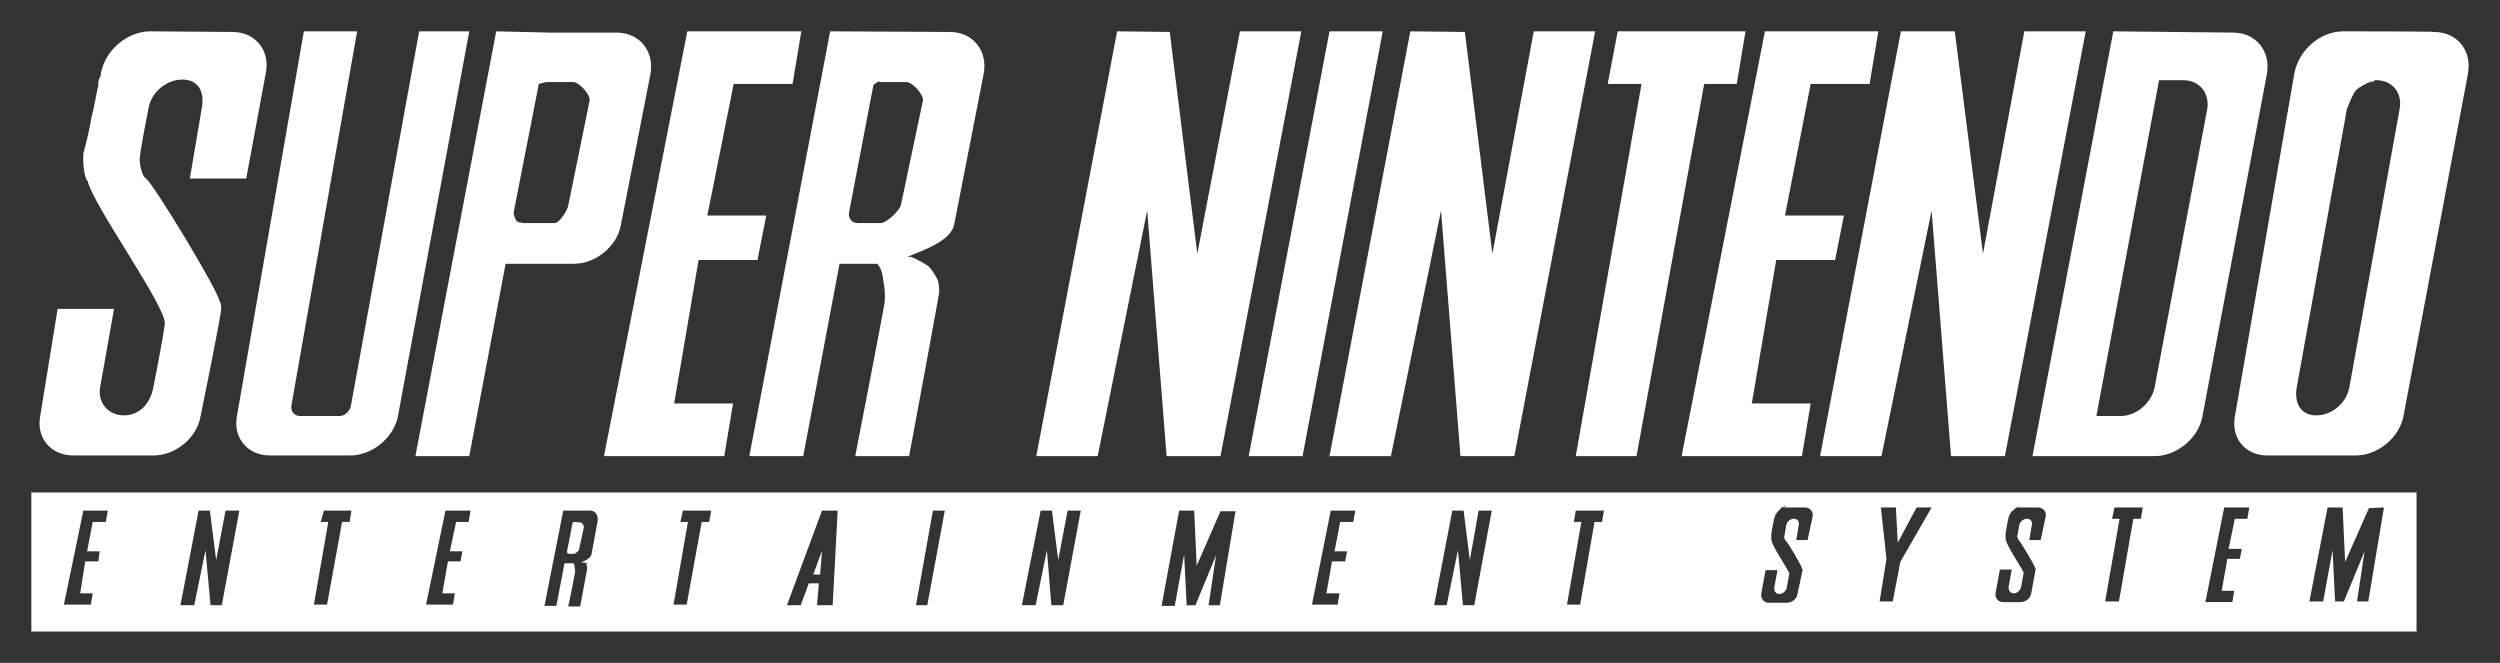 <?xml version="1.0" encoding="UTF-8" standalone="no"?>
<svg
   xmlns:dc="http://purl.org/dc/elements/1.1/"
   xmlns:cc="http://creativecommons.org/ns#"
   xmlns:rdf="http://www.w3.org/1999/02/22-rdf-syntax-ns#"
   xmlns:svg="http://www.w3.org/2000/svg"
   xmlns="http://www.w3.org/2000/svg"
   xmlns:sodipodi="http://sodipodi.sourceforge.net/DTD/sodipodi-0.dtd"
   xmlns:inkscape="http://www.inkscape.org/namespaces/inkscape"
   inkscape:version="1.0 (4035a4fb49, 2020-05-01)"
   sodipodi:docname="snes.svg"
   xml:space="preserve"
   enable-background="new 0 0 400.9 96.9"
   viewBox="0 0 399.021 105.8"
   height="105.8"
   width="399.021"
   y="0px"
   x="0px"
   id="Capa_1"
   version="1.0"><rect x="0" y="0" width="399.021" height="105.8" fill="#333333" stroke="none"/><defs
     id="defs253" /><sodipodi:namedview
     lock-margins="true"
     inkscape:pagecheckerboard="true"
     inkscape:document-rotation="0"
     inkscape:current-layer="Capa_1"
     inkscape:window-maximized="0"
     inkscape:window-y="0"
     inkscape:window-x="0"
     inkscape:cy="52.849996"
     inkscape:cx="199.55"
     inkscape:zoom="0.68096783"
     fit-margin-bottom="5"
     fit-margin-right="5"
     fit-margin-left="5"
     fit-margin-top="5"
     showgrid="false"
     id="namedview251"
     inkscape:window-height="480"
     inkscape:window-width="710"
     inkscape:pageshadow="2"
     inkscape:pageopacity="0"
     guidetolerance="10"
     gridtolerance="10"
     objecttolerance="10"
     borderopacity="1"
     bordercolor="#666666"
     pagecolor="#ffffff" /><g
     transform="translate(-0.9,4.5)"
     id="g248"><path
       style="fill:#ffffff"
       inkscape:connector-curvature="0"
       d="m 24.9,0.5 c -3.7,0 -7.2,3 -7.9,6.7 V 7.3 7.4 7.5 L 16.9,7.6 V 7.7 7.8 L 16.8,7.9 V 8 L 16.7,8.1 V 8.3 L 16.6,8.4 V 8.6 8.9 9.1 L 16.5,9.5 16.4,10 16.3,10.5 16.2,11 16.1,11.5 16,12 l -0.1,0.5 -0.1,0.5 -0.3,1.2 -0.1,0.6 -0.1,0.5 -0.1,0.5 -0.1,0.5 -0.1,0.5 -0.1,0.4 -0.1,0.5 -0.2,0.7 -0.1,0.5 V 19 l -0.1,0.1 v 0.2 0.1 l -0.1,0.2 v 0.1 0.1 l -0.1,0.1 v 0.1 0.1 c -0.1,1.7 0.2,3.9 0.7,4.3 0.7,3.6 12.7,20.3 12.3,22.8 -0.3,2.5 -1.8,10 -1.8,10 -0.4,2.5 -2.1,4.6 -4.7,4.6 -2.5,0 -4.3,-2 -3.8,-4.6 l 2.2,-12.4 h -9 L 7.3,62 c -0.6,3.5 1.8,6.2 5.3,6.2 h 12.8 c 3.5,0 6.9,-2.8 7.5,-6.2 0,0 3.3,-16.1 3.3,-17.2 0,-1.1 -0.3,-1.3 -0.3,-1.3 0,-1.3 -10.6,-18.9 -11.8,-19.6 -0.5,-0.3 -0.9,-2 -0.9,-3 0,-1.1 1.4,-8.1 1.4,-8.1 0.4,-2.5 2.8,-4.6 5.4,-4.6 2.6,0 3.6,2 3.1,4.6 L 31.2,24 h 9 L 43.3,7.3 C 44.1,3.6 41.7,0.6 38,0.6 Z M 49.4,0.5 38.7,62 c -0.6,3.5 1.8,6.2 5.3,6.2 h 12.8 c 3.5,0 6.9,-2.8 7.6,-6.2 L 75.8,0.5 h -8 L 56.9,60.3 c -0.2,0.9 -1,1.6 -1.8,1.6 h -6.3 c -0.9,0 -1.5,-0.7 -1.4,-1.6 L 57.9,0.5 Z m 30.7,0 -12.9,67.8 h 8.6 l 5.8,-30.7 h 10.9 c 3.5,0 6.9,-2.8 7.5,-6.2 l 4.7,-24 C 105.4,3.7 103,0.7 99.3,0.7 H 88.6 Z m 30.5,0 -13.3,67.8 h 19.2 l 1.4,-8.4 h -9.4 L 112.4,37 h 9.4 l 1.4,-7.1 h -9.4 l 4.2,-21 h 9.4 l 1.4,-8.4 z m 22.8,0 -12.9,67.8 h 8.6 l 5.8,-30.7 h 6 c 0.8,0.8 0.9,2.1 1,2.8 0.2,1 0.3,2.2 0.2,3.3 -0.1,1 -4.7,24.6 -4.7,24.6 h 8.6 c 0,0 4.8,-25.7 4.8,-26.2 0,-0.4 0,-1.8 -0.5,-2.4 -0.3,-0.5 -0.9,-1.6 -1.5,-1.9 -1.2,-0.8 -2.5,-1.3 -2.5,-1.3 h -0.6 c 2.4,-1 7,-2.5 7.5,-5.2 l 4.7,-24 c 0.7,-3.7 -1.7,-6.7 -5.4,-6.7 z m 45.8,0 -12.9,67.8 h 9.8 l 7.9,-39.2 3.1,39.2 h 8.6 L 208.6,0.5 h -9.8 L 192,36 187.6,0.6 Z m 33.9,0 -12.9,67.8 h 8.6 L 221.6,0.5 Z m 12.9,0 -12.9,67.8 h 9.8 l 8,-39.2 3.1,39.2 h 8.6 L 255.5,0.5 h -9.8 L 239.1,36 234.7,0.6 Z m 33.1,0 -1.6,8.4 h 5.4 l -10.5,59.4 h 9.7 L 272.9,8.9 h 5.2 l 1.4,-8.4 c -0.1,0 -20.4,0 -20.4,0 z m 23.5,0 -13.3,67.8 h 19.2 l 1.4,-8.4 h -9.4 L 284.4,37 h 9.4 l 1.4,-7.1 h -9.4 l 4.1,-21 h 9.4 l 1.4,-8.4 z m 21.7,0 -12.9,67.8 h 9.8 l 8,-39.2 3.1,39.2 h 8.6 L 333.8,0.5 H 324 L 317.4,36 312.9,0.5 Z m 33.9,0 -12.9,67.8 h 19.5 c 3.5,0 6.9,-2.8 7.6,-6.2 L 362.7,7.4 C 363.4,3.7 361,0.7 357.3,0.7 Z m 36.7,0 c -3.7,0 -7.1,3 -7.8,6.7 L 357.6,62 c -0.6,3.5 1.7,6.2 5.2,6.2 h 14.1 c 3.5,0 6.9,-2.8 7.6,-6.2 L 394.8,7.3 c 0.7,-3.7 -1.7,-6.7 -5.4,-6.7 0,-0.1 -14.5,-0.1 -14.5,-0.1 z m -29.4,7.8 h 3.9 c 2.5,0 4.2,2 3.8,4.6 l -8.4,44.4 c -0.5,2.5 -2.9,4.6 -5.4,4.6 h -3.9 z m 34.4,0 h 0.3 c 2.5,0 4.2,2 3.7,4.6 l -8,44.3 c -0.4,2.5 -2.7,4.6 -5.3,4.6 -2.5,0 -3.6,-2 -3.1,-4.6 l 8,-44.4 0.1,-0.2 0.1,-0.2 0.1,-0.3 0.1,-0.2 0.1,-0.3 0.1,-0.2 0.1,-0.2 0.1,-0.2 0.1,-0.2 0.1,-0.2 0.1,-0.2 0.1,-0.2 0.1,-0.1 0.1,-0.1 0.1,-0.2 0.2,-0.1 0.1,-0.1 0.1,-0.1 0.2,-0.1 0.2,-0.1 0.1,-0.1 0.2,-0.1 0.2,-0.1 0.2,-0.1 0.1,-0.1 0.3,-0.1 0.2,-0.1 h 0.2 l 0.2,-0.1 h 0.3 z M 88.3,8.6 h 4.1 c 0.9,0 2.8,2 2.6,3 l -3.4,16.7 c -0.2,0.9 -1.4,2.8 -2.2,2.8 h -5 -0.1 -0.1 L 84.1,31 H 84 83.9 83.8 83.7 v 0 h 0.1 -0.1 l -0.1,-0.1 h -0.1 l -0.1,-0.1 -0.1,-0.1 h -0.1 v -0.1 l 0.1,0.1 v 0 -0.1 L 83.2,30.5 83.1,30.4 V 30.3 30.2 L 83,30.1 V 30 29.9 l -0.1,-0.1 v -0.1 c 0,-0.1 0,-0.3 0,-0.4 l 4,-20.4 c 0.5,-0.1 0.9,-0.3 1.4,-0.3 z m 53.1,0 v 0 0 h 0.2 0.1 3.9 c 0.9,0 2.8,2 2.6,3 l -3.5,16.6 c -0.2,0.9 -2.3,2.9 -3.2,2.9 h -3.7 c -0.8,0 -1.3,-0.5 -1.4,-1.2 0,-0.1 0,-0.3 0,-0.4 l 3.9,-20.4 0.1,-0.1 0.1,-0.1 0.1,-0.1 h 0.1 l 0.1,-0.1 0.1,-0.1 h 0.1 l 0.1,-0.1 h 0.1 l 0.2,0.1 z M 5.9,74.1 V 96.3 H 386.6 V 74.1 Z m 279.8,2.4 v 0 0 h 0.2 0.1 0.1 2.9 c 0.8,0 1.4,0.7 1.2,1.5 l -0.8,3.7 h -1.8 l 0.4,-2.4 c 0.1,-0.6 -0.2,-1 -0.8,-1 -0.6,0 -1.1,0.5 -1.2,1 l -0.3,1.8 c -0.1,0.1 0.1,0.6 0.2,0.7 0.3,0.1 2.6,4.1 2.6,4.4 0.1,0.1 0.1,0.2 0.1,0.3 -0.1,0.5 -0.8,3.8 -0.8,3.8 -0.1,0.8 -0.9,1.4 -1.7,1.4 h -2.9 c -0.8,0 -1.3,-0.7 -1.2,-1.4 l 0.7,-3.8 h 1.9 l -0.5,2.7 c -0.1,0.6 0.2,1.1 0.8,1.1 0.6,0 1.1,-0.5 1.2,-1.1 l 0.4,-2.2 c -0.4,-0.9 -2.7,-4.3 -2.8,-5.1 -0.1,-0.1 -0.1,-0.6 -0.1,-1 0,-0.4 0.5,-2.8 0.5,-2.8 h 0.1 V 78 77.9 77.8 l 0.1,-0.1 v -0.1 l 0.1,-0.1 v 0 l 0.1,-0.1 v -0.1 l 0.1,-0.1 0.1,-0.1 V 77 h 0.1 l 0.1,-0.1 0.1,-0.1 0.1,-0.1 v -0.1 h 0.1 l 0.1,-0.1 0.1,-0.1 0.3,0.1 v -0.2 h 0.1 l 0.1,-0.1 h 0.1 z m 15.4,0 h 2.4 l 0.3,5.6 3,-5.6 h 2.4 l -5,8.7 -1.2,6.3 h -2.1 l 1.1,-6.8 z m 21.8,0 v 0 0 h 0.2 0.1 0.1 2.9 c 0.8,0 1.4,0.7 1.2,1.5 l -0.8,3.7 h -1.8 l 0.4,-2.4 c 0.1,-0.6 -0.2,-1 -0.8,-1 -0.6,0 -1.1,0.5 -1.2,1 l -0.3,1.7 c -0.1,0.1 0.1,0.6 0.2,0.7 0.2,0.1 2.6,4.1 2.6,4.4 0.1,0.1 0.1,0.2 0.1,0.3 -0.1,0.5 -0.7,3.8 -0.7,3.8 -0.1,0.8 -0.9,1.4 -1.7,1.4 h -2.8 c -0.8,0 -1.3,-0.7 -1.2,-1.4 l 0.7,-3.8 h 1.9 l -0.5,2.7 c -0.1,0.6 0.3,1.1 0.8,1.1 0.6,0 1.1,-0.5 1.2,-1.1 l 0.4,-2.2 c -0.4,-0.9 -2.7,-4.3 -2.8,-5.1 -0.1,-0.1 -0.1,-0.6 -0.1,-1 0,-0.4 0.5,-2.8 0.5,-2.8 l 0.1,-0.1 v -0.1 -0.1 l 0.1,-0.1 v -0.1 l 0.1,-0.1 v 0 l 0.1,-0.1 v -0.1 l 0.1,-0.1 0.1,-0.1 v 0 h 0.1 l 0.1,-0.1 0.1,-0.1 0.1,-0.1 0.1,-0.1 0.1,-0.1 h 0.2 v 0 l 0.1,-0.2 h 0.1 l 0.1,-0.1 h 0.1 z m 15.5,0 h 4.5 l -0.3,1.8 h -1.2 l -2.3,13.2 h -2.2 l 2.3,-13.2 H 338 Z m 17.5,0 h 4 l -0.3,1.8 h -2 l -1,4.8 h 2.1 l -0.3,1.6 h -2 l -0.9,5.1 h 2 l -0.3,1.8 h -4.3 z m 16.5,0 h 2.4 l 0.4,8.7 3.8,-8.6 2.4,-0.1 -2.5,15 h -1.8 l 1.2,-8 -3.3,8 h -1.4 l -0.4,-8.2 -1.5,8.2 h -2.2 z M 14.2,77 h 3.9 l -0.3,1.8 h -2.1 l -0.9,4.7 h 2 l -0.2,1.6 h -2.1 l -0.8,5.1 h 2 L 15.4,92 h -4.3 z m 18.4,0 h 1.8 l 1,7.9 1.5,-7.9 h 2.2 l -2.8,15.1 h -1.8 l -0.8,-8.8 -1.8,8.8 h -2.2 z m 20,0 H 57 l -0.3,1.8 H 55.5 L 53.1,92 H 51 L 53.3,78.8 H 52.1 Z M 72,77 h 4 l -0.3,1.8 h -2 l -1,4.7 h 2 l -0.3,1.6 h -2 l -0.9,5.1 h 2 L 73.2,92 h -4.3 z m 18.8,0 h 4.3 c 0.8,0 1.3,0.7 1.2,1.6 l -1,5.4 c -0.1,0.6 -1.2,1.1 -1.7,1.3 h 0.1 0.1 0.1 v 0 h 0.1 0.1 0.1 0.1 l 0.1,0.1 h 0.1 0.1 0.1 v 0.1 h 0.1 -0.3 v 0.1 0 c 0.1,0.2 0.1,0.7 0.1,0.8 0,0.1 -1.1,5.9 -1.1,5.9 h -1.9 c 0,0 1.1,-5.3 1.1,-5.5 0,-0.2 0,-0.5 -0.1,-0.8 0,-0.2 0,-0.4 -0.2,-0.6 H 91 l -1.3,6.8 h -1.9 z m 19.1,0 h 4.5 l -0.3,1.8 h -1.2 L 110.5,92 h -2.1 l 2.3,-13.2 h -1.2 z m 22.2,0 h 2.5 l -0.8,15.1 h -2.5 l 0.3,-3.5 H 130 l -1.3,3.5 h -2.2 z m 17.7,0 h 1.9 l -2.8,15.1 h -1.8 z m 17.2,0 h 1.8 l 1,7.9 1.5,-7.9 h 2.1 l -2.8,15.1 h -1.9 l -0.7,-8.8 -1.8,8.8 H 164 Z m 22.1,0 h 2.4 l 0.4,8.8 3.8,-8.7 h 2.4 l -2.5,15 h -1.8 l 1.2,-8 -3.3,8 h -1.4 l -0.4,-8.1 -1.5,8.2 h -2.1 z m 24.2,0 h 3.9 l -0.3,1.8 h -2.1 l -0.9,4.7 h 2 l -0.3,1.6 h -2.1 l -0.9,5.1 h 2.1 l -0.3,1.8 h -4.1 z m 19.4,0 h 1.8 l 1,7.9 1.4,-7.9 h 2.1 l -2.8,15.1 h -1.8 l -0.8,-8.8 -1.8,8.8 h -2 z m 19.7,0 h 4.5 l -0.3,1.8 h -1.2 L 253.1,92 H 251 l 2.3,-13.2 h -1.2 z M 92.6,78.8 c -0.1,0 -0.2,0.1 -0.3,0.1 l -0.9,4.6 c 0,0 0,0 0,0.1 0,0.1 0.1,0.3 0.3,0.3 h 0.8 c 0.2,0 0.7,-0.4 0.8,-0.6 l 0.8,-3.7 c 0,-0.2 -0.3,-0.7 -0.5,-0.7 z m 39.5,4.6 -1.4,3.8 h 1.1 z"
       id="polyline2177" /></g></svg>
